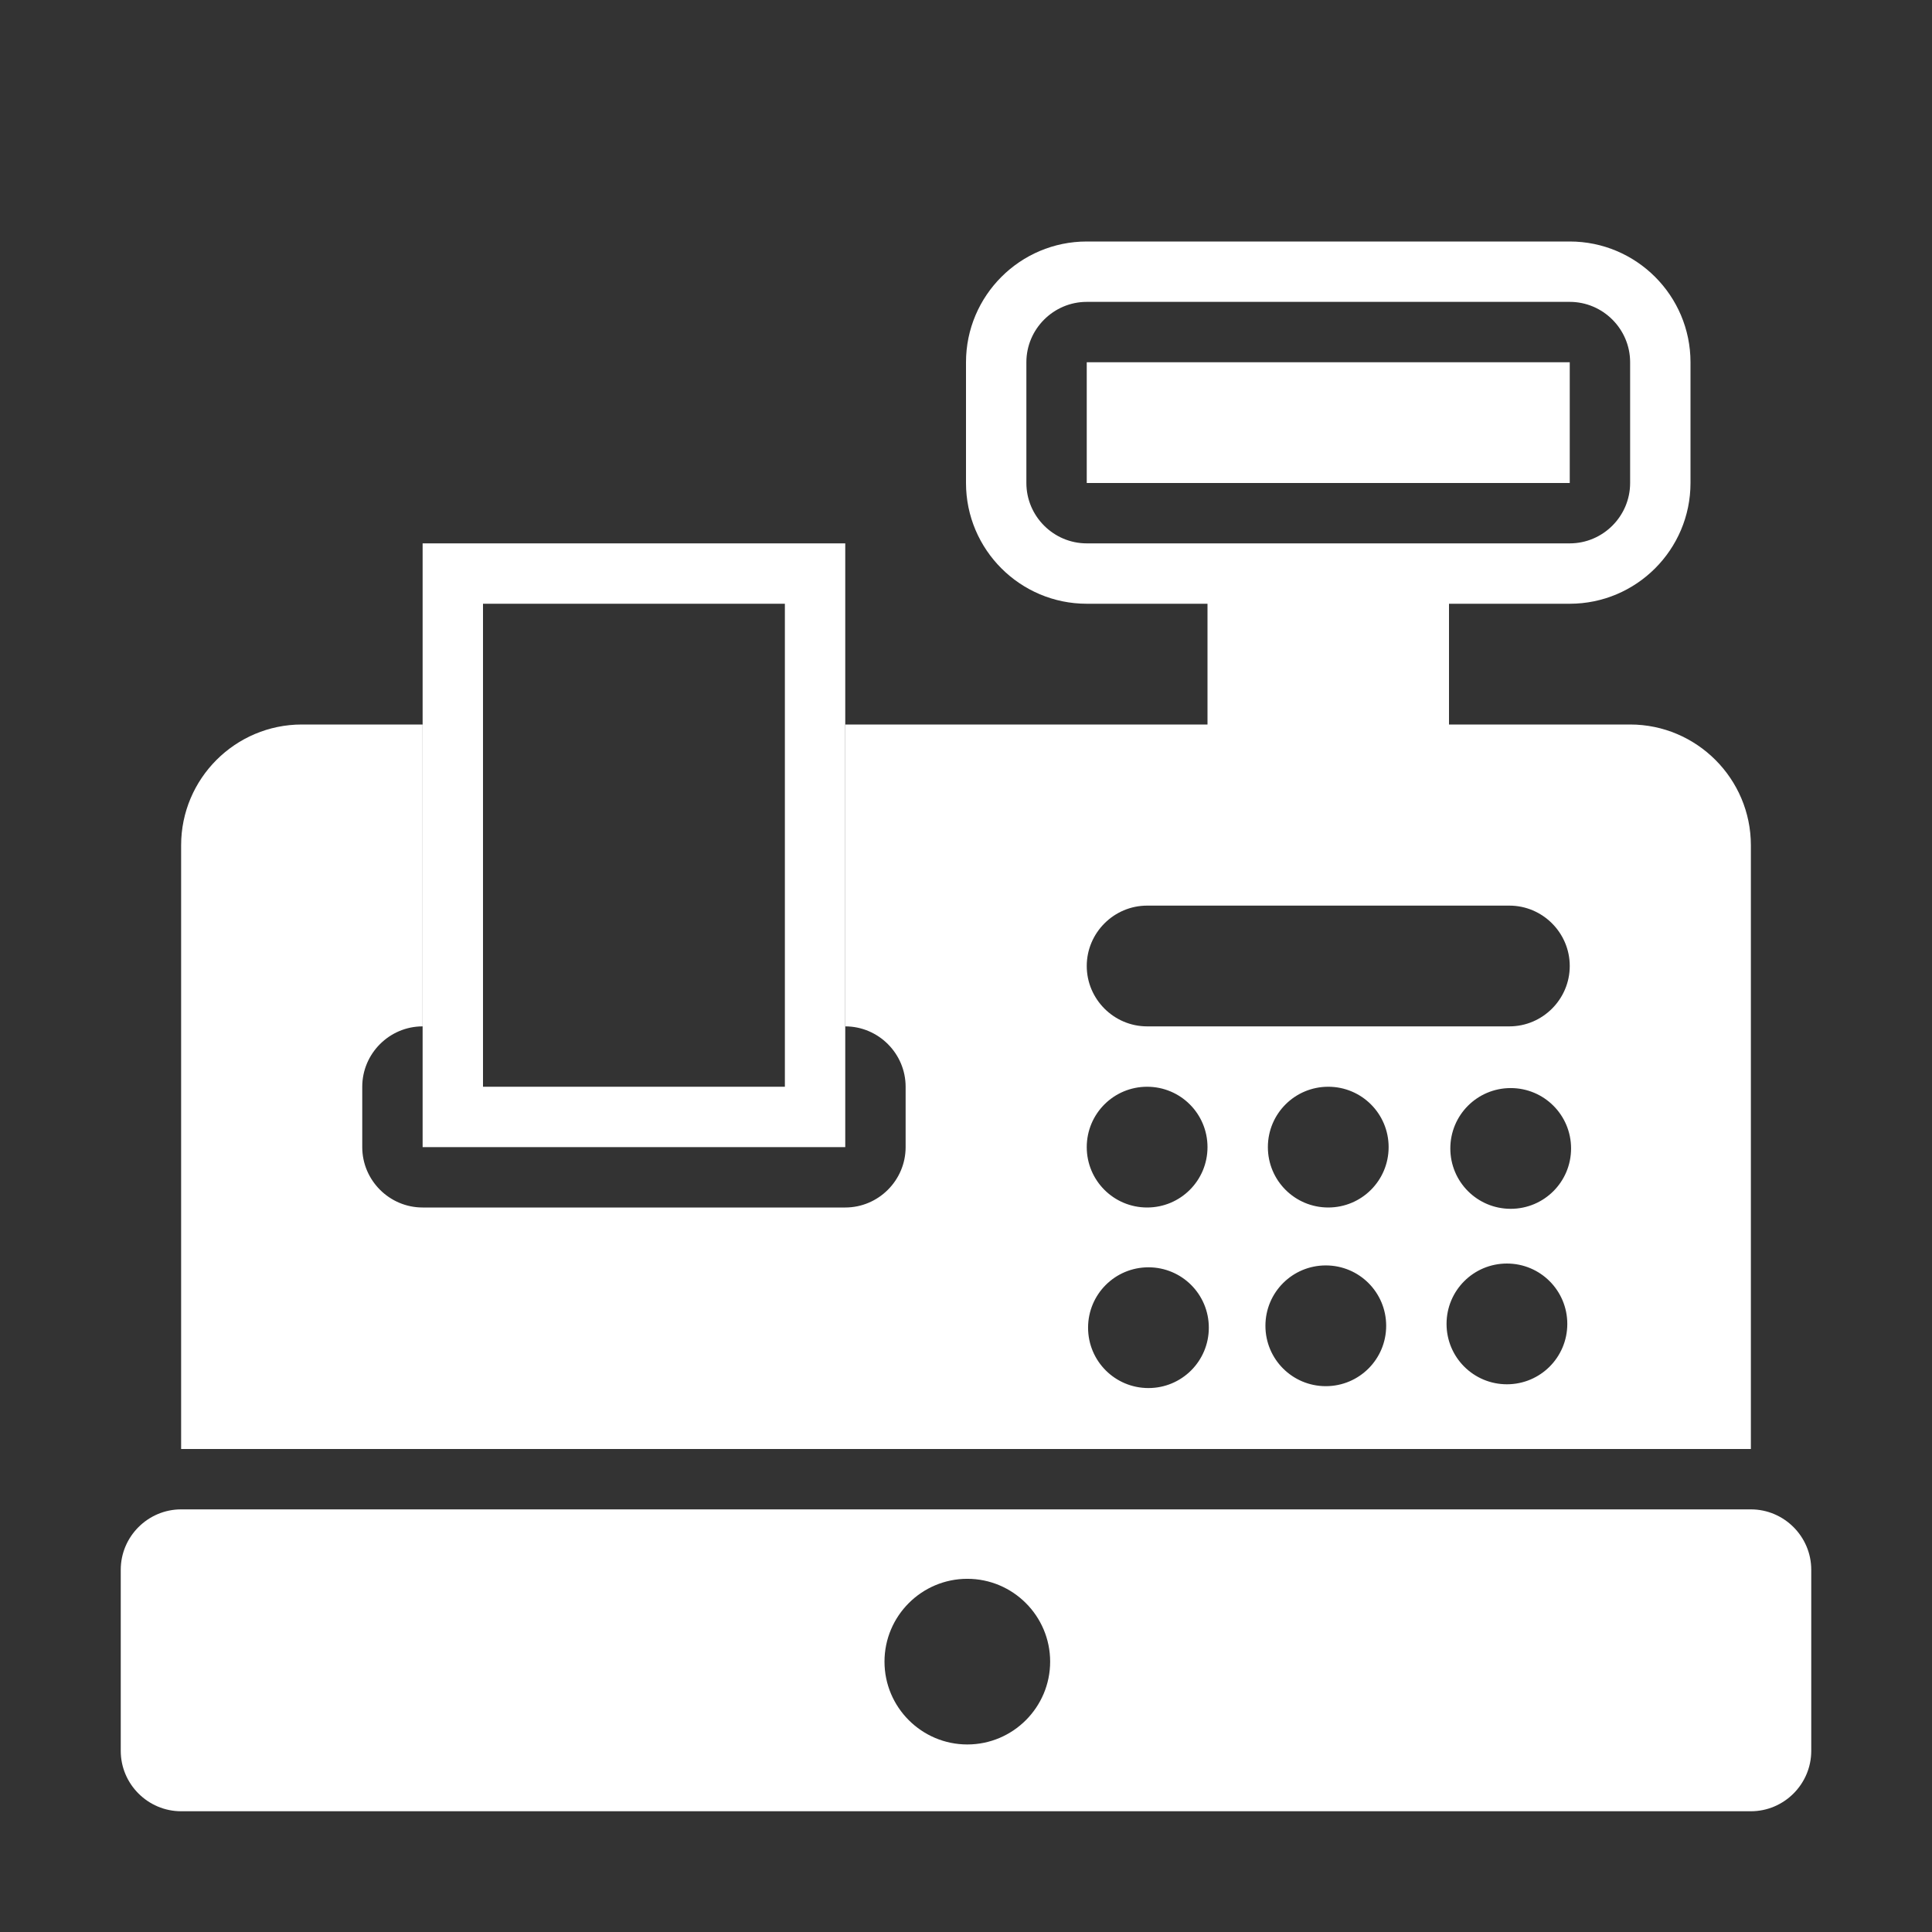 <?xml version="1.0" encoding="UTF-8"?>
<!DOCTYPE svg PUBLIC "-//W3C//DTD SVG 1.1//EN" "http://www.w3.org/Graphics/SVG/1.1/DTD/svg11.dtd">
<svg xmlns="http://www.w3.org/2000/svg" xml:space="preserve" width="1024px" height="1024px" shape-rendering="geometricPrecision" text-rendering="geometricPrecision" image-rendering="optimizeQuality" fill-rule="nonzero" clip-rule="evenodd" viewBox="0 0 10240 10240" xmlns:xlink="http://www.w3.org/1999/xlink">
	<rect x="0" y="0" width="10240" height="10240" fill="#333333" stroke="none"/>
	<title>cash_register icon</title>
	<desc>cash_register icon from the IconExperience.com O-Collection. Copyright by INCORS GmbH (www.incors.com).</desc>
	<path id="curve3" fill="#FFFFFF" d="M960 8000l8320 0c176,0 320,144 320,320l0 960c0,176 -144,320 -320,320l-8320 0c-176,0 -320,-144 -320,-320l0 -960c0,-176 144,-320 320,-320zm4167 368c-242,0 -439,197 -439,439 0,242 197,439 439,439 242,0 439,-197 439,-439 0,-242 -197,-439 -439,-439z"/>
	<path id="curve2" fill="#FFFFFF" d="M2240 2880l2240 0 0 3200 -2240 0 0 -3200zm320 320l0 2560 1600 0 0 -2560 -1600 0z"/>
	<path id="curve1" fill="#FFFFFF" d="M5760,1920 8320,1920 8320,2560 5760,2560z"/>
	<path id="curve0" fill="#FFFFFF" d="M5760 1280l2560 0c353,0 640,287 640,640l0 640c0,353 -287,640 -640,640l-640 0 0 640 960 0c353,0 640,288 640,640l0 3200c-1827,0 -5279,0 -7680,0l-640 0 0 -3200c0,-353 287,-640 640,-640l640 0 0 1600c-176,0 -320,144 -320,320l0 320c0,176 144,320 320,320l2240 0c176,0 320,-144 320,-320l0 -320c0,-176 -144,-320 -320,-320l0 -1600 1920 0 0 -640 -640 0c-353,0 -640,-287 -640,-640l0 -640c0,-353 287,-640 640,-640zm320 4480c-177,0 -320,143 -320,320 0,177 143,320 320,320 177,0 320,-143 320,-320 0,-177 -143,-320 -320,-320zm1907 937c-177,0 -320,143 -320,320 0,177 143,320 320,320 177,0 320,-143 320,-320 0,-177 -143,-320 -320,-320zm-960 10c-177,0 -320,143 -320,320 0,177 143,320 320,320 177,0 320,-143 320,-320 0,-177 -143,-320 -320,-320zm-940 10c-177,0 -320,143 -320,320 0,177 143,320 320,320 177,0 320,-143 320,-320 0,-177 -143,-320 -320,-320zm1920 -950c-177,0 -320,143 -320,320 0,177 143,320 320,320 177,0 320,-143 320,-320 0,-177 -143,-320 -320,-320zm-967 -7c-177,0 -320,143 -320,320 0,177 143,320 320,320 177,0 320,-143 320,-320 0,-177 -143,-320 -320,-320zm-960 -960c-176,0 -320,144 -320,320l0 0c0,176 144,320 320,320l1920 0c176,0 320,-144 320,-320l0 0c0,-176 -144,-320 -320,-320l-1920 0zm-320 -3200c-176,0 -320,144 -320,320l0 640c0,176 144,320 320,320l2560 0c176,0 320,-144 320,-320l0 -640c0,-176 -144,-320 -320,-320l-2560 0z"/>
</svg>
